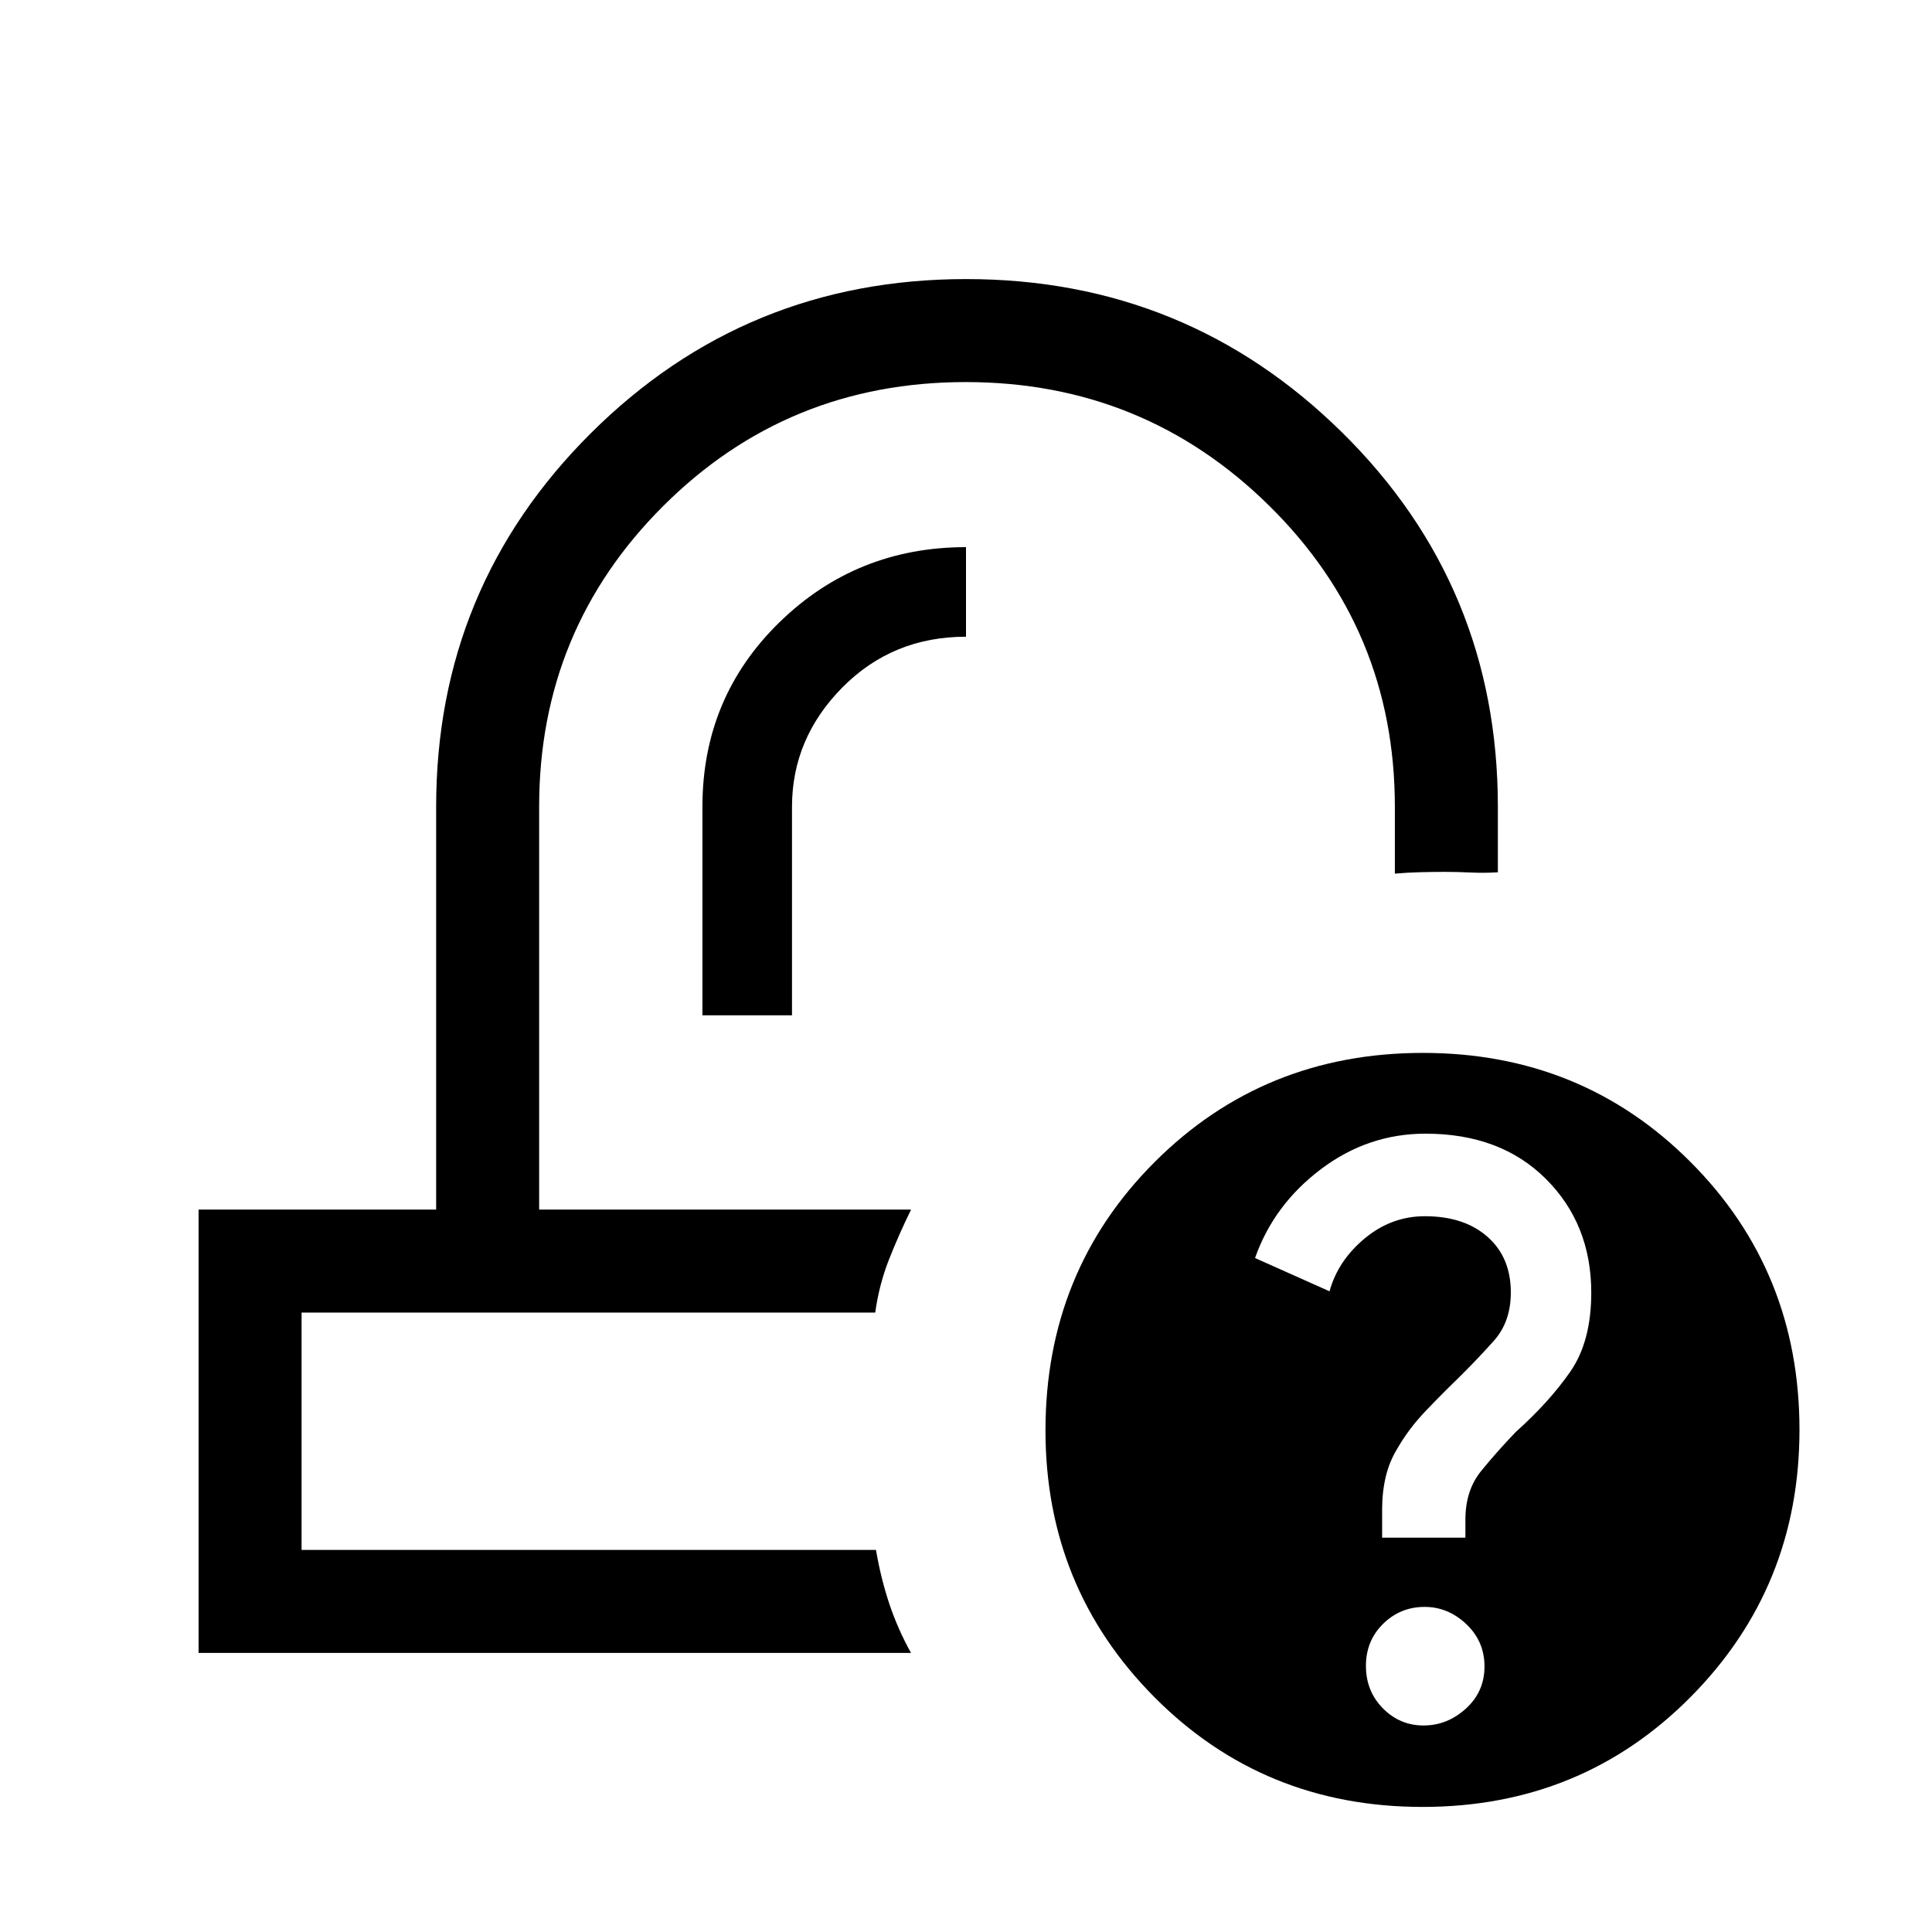 <svg xmlns="http://www.w3.org/2000/svg" height="40" viewBox="0 -960 960 960" width="40"><path d="M706.84-62.15q-79 0-133.18-54.51-54.17-54.5-54.17-132.53 0-79.13 54.23-133.38 54.24-54.25 133.35-54.25 78.89 0 132.99 54.25 54.09 54.25 54.09 133.04 0 78.25-54.15 132.81-54.16 54.57-133.16 54.57Zm.51-40.47q11.82 0 21.06-8.4 9.23-8.4 9.23-20.91t-9.05-21.06q-9.06-8.55-20.69-8.55-12.08 0-20.63 8.4-8.55 8.41-8.55 20.91 0 12.51 8.4 21.06 8.4 8.55 20.23 8.55Zm-20.58-93.33h41.38v-8.95q0-14.56 7.8-24.14 7.79-9.58 17.24-19.44 16.53-14.8 27.02-29.85 10.48-15.05 10.48-39.36 0-34.02-22.54-56.51-22.55-22.49-59.83-22.49-28.58 0-51.97 17.65-23.4 17.66-32.73 44.14l37.02 16.54q4.16-15.19 17.44-26.25 13.28-11.06 29.95-11.06 19.5 0 31.09 10.22 11.6 10.22 11.6 27.62 0 14.62-8.41 24.04-8.41 9.43-18.05 18.91-7.54 7.26-15.92 16.05-8.38 8.78-13.93 18.48-3.98 6.42-5.81 14.02-1.83 7.59-1.83 16.37v14.01ZM452.72-358.97Zm-17.82 51.18Zm-85.87-147.7h44.51V-559.1q0-33.94 24.95-59.23T480-643.62v-44.51q-54.41 0-92.69 37.33t-38.28 91.7v103.61ZM98.67-138.67v-220.3h118.05V-559.1q0-109.1 76.9-185.67 76.91-76.56 186.46-76.56 109.55 0 186.87 76.28 77.33 76.28 77.33 185.95v32.54q-6.85.42-13.47.11-6.62-.32-12.72-.32-6.1 0-12.53.17t-12.46.7v-33.2q0-88-62.36-149.53-62.36-61.52-150.88-61.52-88.53 0-150.24 61.52-61.72 61.53-61.72 149.45v200.21h184.82q-5.98 12.15-10.94 24.7-4.96 12.56-6.88 26.48H149.85v117.94h285.42q2.5 14.54 6.72 27.04t10.68 24.14h-354Z"/></svg>